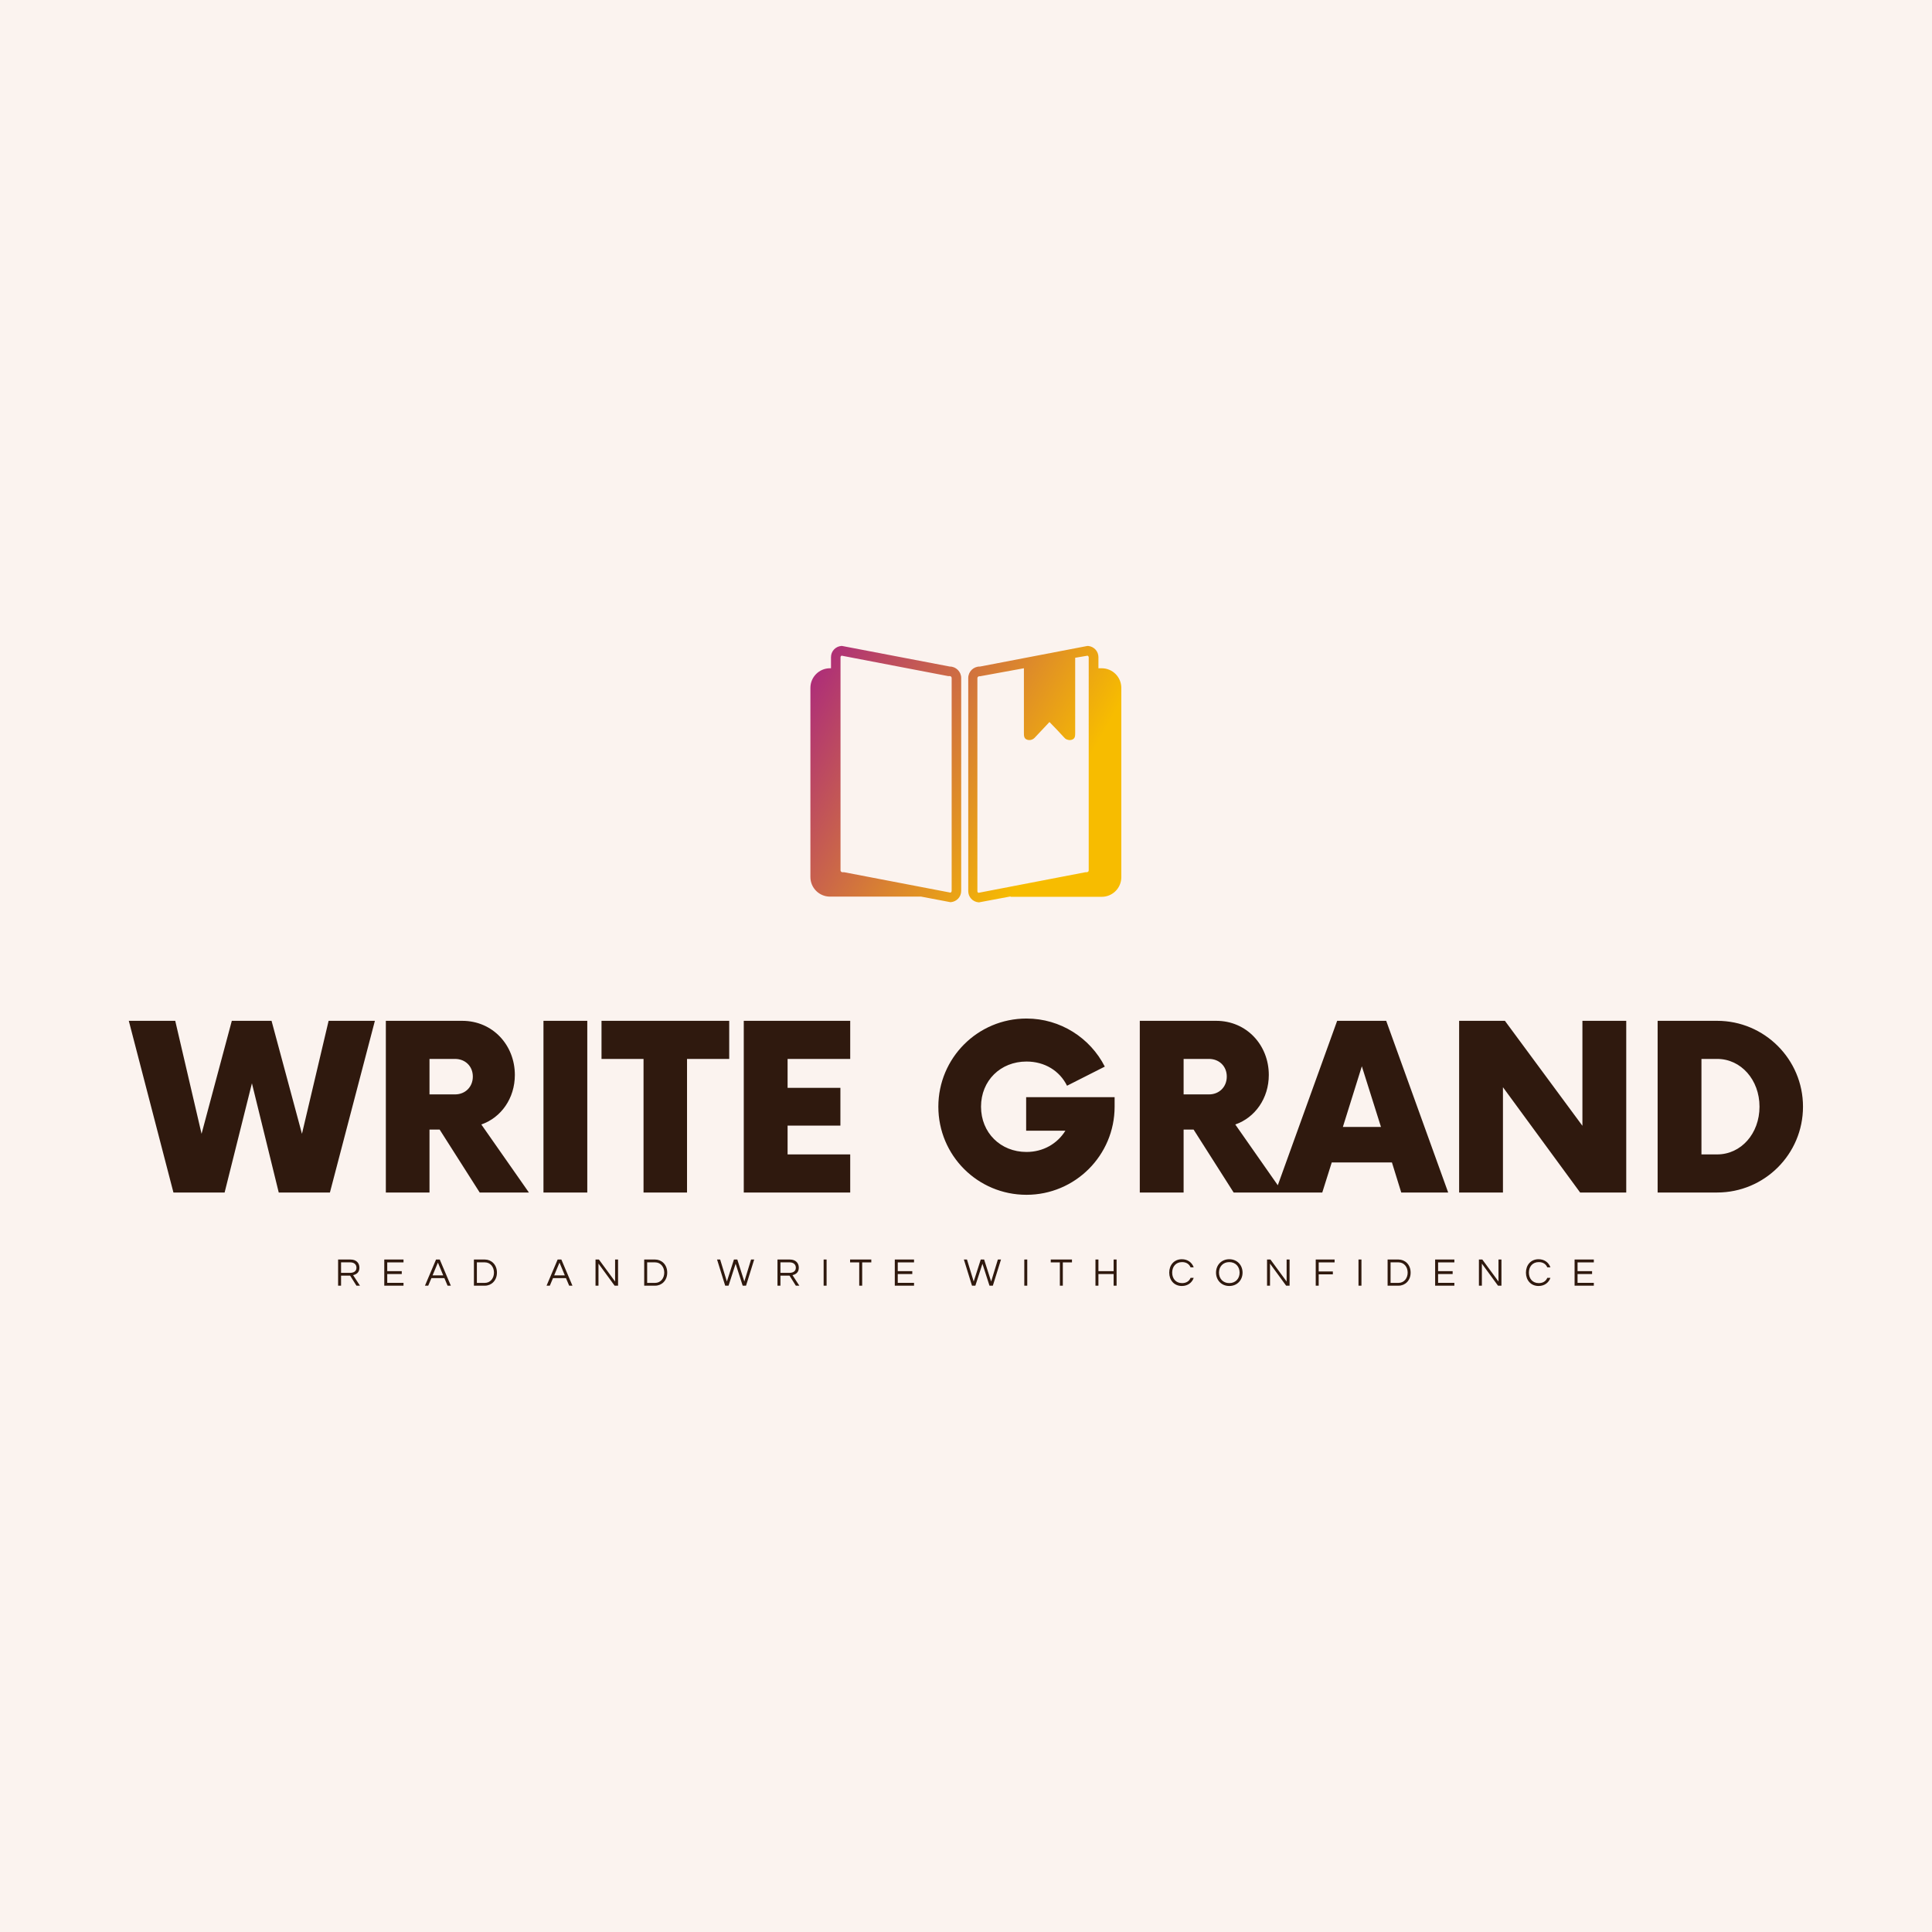 <svg data-v-29081953="" xmlns="http://www.w3.org/2000/svg" viewBox="0 0 300 300"><!----><defs data-v-29081953=""><!----></defs><rect data-v-29081953="" fill="#FBF3EF" x="0" y="0" width="300px" height="300px" class="logo-background-square"></rect><defs data-v-29081953=""><!----></defs><g data-v-29081953="" id="599fe90a-c9c0-4acf-870f-4b9707a81411" fill="#2F190E" transform="matrix(2.539,0,0,2.539,20.711,153.181)"><path d="M11.94 2.10L10.31 9.01L8.45 2.10L6.02 2.10L4.17 9.01L2.56 2.10L-0.28 2.10L2.45 12.60L5.58 12.60L7.25 5.92L8.89 12.60L12.02 12.60L14.77 2.10ZM21.28 8.44C22.49 8.02 23.33 6.84 23.33 5.41C23.33 3.59 21.98 2.10 20.11 2.10L15.44 2.10L15.44 12.60L18.11 12.60L18.11 8.75L18.73 8.75L21.18 12.60L24.19 12.60ZM19.67 6.60L18.11 6.60L18.11 4.43L19.67 4.43C20.30 4.43 20.76 4.88 20.76 5.51C20.76 6.14 20.30 6.60 19.67 6.60ZM25.08 12.60L27.76 12.60L27.76 2.10L25.08 2.10ZM36.44 2.10L28.63 2.10L28.63 4.43L31.20 4.43L31.20 12.60L33.86 12.60L33.86 4.43L36.44 4.43ZM43.84 4.43L43.84 2.10L37.33 2.10L37.33 12.60L43.84 12.60L43.84 10.27L40.01 10.27L40.01 8.51L43.24 8.51L43.24 6.20L40.01 6.20L40.01 4.43ZM54.60 6.77L54.60 8.82L57.00 8.82C56.51 9.61 55.65 10.12 54.62 10.12C53.03 10.12 51.84 8.94 51.84 7.35C51.84 5.76 53.03 4.59 54.62 4.59C55.74 4.59 56.65 5.16 57.10 6.07L59.41 4.90C58.52 3.15 56.70 1.96 54.62 1.96C51.63 1.96 49.23 4.38 49.23 7.35C49.23 10.33 51.63 12.74 54.62 12.74C57.59 12.74 60.01 10.33 60.01 7.35L60.01 6.77ZM67.39 8.44C68.60 8.02 69.44 6.84 69.44 5.41C69.44 3.59 68.09 2.10 66.22 2.10L61.55 2.10L61.55 12.60L64.23 12.60L64.23 8.75L64.84 8.75L67.29 12.60L70.30 12.60ZM65.78 6.60L64.23 6.60L64.23 4.43L65.78 4.43C66.41 4.43 66.87 4.88 66.87 5.51C66.87 6.14 66.41 6.60 65.78 6.60ZM77.54 12.60L80.41 12.60L76.62 2.10L73.62 2.10L69.83 12.60L72.71 12.60L73.29 10.76L76.97 10.76ZM73.97 8.59L75.13 4.88L76.30 8.59ZM88.62 2.10L88.62 8.52L83.88 2.10L81.08 2.10L81.08 12.60L83.76 12.60L83.76 6.16L88.48 12.60L91.30 12.60L91.30 2.10ZM93.22 12.60L96.86 12.60C99.75 12.60 102.11 10.26 102.11 7.35C102.11 4.45 99.75 2.10 96.86 2.10L93.22 2.10ZM95.90 10.27L95.90 4.43L96.86 4.43C98.32 4.43 99.45 5.71 99.45 7.35C99.45 9.00 98.32 10.27 96.86 10.27Z"></path></g><defs data-v-29081953=""><linearGradient data-v-29081953="" gradientTransform="rotate(25)" id="d96826ae-d86c-4c36-b6b4-de189dfa839e" x1="0%" y1="0%" x2="100%" y2="0%"><stop data-v-29081953="" offset="0%" stop-color="#A92580" stop-opacity="1"></stop><stop data-v-29081953="" offset="100%" stop-color="#F7BC00" stop-opacity="1"></stop></linearGradient></defs><g data-v-29081953="" id="971a61f7-4b1c-4672-9e5d-67183b08088d" stroke="none" fill="url(#d96826ae-d86c-4c36-b6b4-de189dfa839e)" transform="matrix(0.296,0,0,0.296,124.389,90.328)"><style></style><path d="M150.2 33.7h.4c3.1.3 5.4 2.8 5.4 5.9v5.8h1.7c5.7 0 10.3 4.6 10.3 10.3V155c0 5.7-4.6 10.3-10.3 10.3h-47.8v-.2l-16.5 3.1h-.3c-3.1-.3-5.4-2.8-5.4-5.9V50.5c0-3.3 2.7-6 6-6h.2l56.3-10.8zm.7 117.7V39.7c0-.4-.3-.8-.6-.9l-6.5 1.1v39.3c0 1.6 0 3-1.5 3.6-1.2.5-2.6.3-3.7-.5l-.1-.1-.3-.3-.3-.3c-2.5-2.7-5-5.4-7.6-8-1 1.1-2 2.1-3 3.2l-4.8 5.1c-1.1 1.1-2.7 1.5-4.1.9-1.5-.6-1.5-2-1.5-3.6V45.4l-23 4.2h-.4c-.5 0-1 .4-1 1v111.7c0 .4.2.8.6.9l56.1-10.8h.6c.7 0 1.1-.4 1.1-1zM84 50.5v111.7c0 3.1-2.3 5.6-5.4 5.9h-.3L63 165.2H15.2c-5.7 0-10.3-4.6-10.3-10.3V55.7c0-5.7 4.6-10.3 10.3-10.3h.5v-5.8c0-3.1 2.3-5.6 5.4-5.9h.4L78 44.5c3.3 0 6 2.7 6 6zm-5 111.7V50.5c0-.5-.4-1-1-1h-.9L21.3 38.8c-.4.1-.6.5-.6.9v111.7c0 .5.4 1 1 1h.9l55.8 10.7c.3-.1.6-.5.6-.9z"></path></g><defs data-v-29081953=""><!----></defs><g data-v-29081953="" id="cabfd325-634c-4242-bc11-061a862505f1" fill="#2F190E" transform="matrix(0.438,0,0,0.438,52.005,194.612)"><path d="M2.18 7.92L5.40 7.92L7.64 11.48L8.89 11.48L6.45 7.74C7.49 7.50 8.69 6.90 8.69 5.11C8.69 3.35 7.48 2.21 5.57 2.21L1.13 2.21L1.13 11.48L2.18 11.48ZM2.18 3.21L5.45 3.21C6.76 3.21 7.64 3.93 7.64 5.11C7.64 6.55 6.38 6.93 5.39 6.93L2.18 6.93ZM24.32 3.22L24.32 2.21L17.50 2.21L17.50 11.48L24.32 11.48L24.32 10.47L18.55 10.47L18.55 7.35L23.70 7.35L23.70 6.33L18.55 6.33L18.55 3.22ZM37.17 2.21L35.85 2.21L31.92 11.48L33.08 11.48L34.22 8.79L38.81 8.79L39.94 11.48L41.10 11.48ZM34.62 7.83L36.51 3.30L38.40 7.83ZM53.19 2.21L49.28 2.21L49.28 11.48L53.19 11.48C55.40 11.48 57.44 9.74 57.44 6.85C57.44 3.95 55.40 2.21 53.19 2.21ZM53.14 10.49L50.33 10.49L50.33 3.21L53.14 3.21C55.12 3.21 56.39 4.86 56.39 6.85C56.39 8.83 55.12 10.49 53.14 10.49ZM80.28 2.21L78.96 2.21L75.03 11.48L76.19 11.48L77.32 8.79L81.91 8.79L83.05 11.48L84.21 11.48ZM77.73 7.83L79.62 3.30L81.51 7.83ZM99.33 2.21L99.33 10.01L93.60 2.21L92.39 2.21L92.39 11.48L93.44 11.48L93.44 3.65L99.16 11.48L100.38 11.48L100.38 2.21ZM113.55 2.21L109.65 2.21L109.65 11.48L113.55 11.48C115.77 11.48 117.81 9.74 117.81 6.85C117.81 3.95 115.77 2.21 113.55 2.21ZM113.51 10.49L110.70 10.49L110.70 3.21L113.51 3.21C115.49 3.21 116.76 4.86 116.76 6.85C116.76 8.83 115.49 10.49 113.51 10.49ZM142.06 3.70L144.56 11.48L145.75 11.48L148.64 2.21L147.53 2.21L145.15 10.00L142.66 2.21L141.46 2.21L138.96 10.00L136.58 2.21L135.48 2.21L138.36 11.48L139.55 11.48ZM157.95 7.92L161.17 7.92L163.41 11.48L164.65 11.48L162.22 7.74C163.25 7.50 164.46 6.90 164.46 5.11C164.46 3.35 163.24 2.21 161.34 2.21L156.90 2.21L156.90 11.48L157.95 11.48ZM157.95 3.21L161.21 3.21C162.53 3.21 163.41 3.93 163.41 5.11C163.41 6.55 162.15 6.93 161.15 6.93L157.95 6.93ZM174.31 2.21L173.26 2.21L173.26 11.48L174.31 11.48ZM190.16 2.21L182.64 2.21L182.64 3.22L185.88 3.22L185.88 11.48L186.93 11.48L186.93 3.22L190.16 3.22ZM205.31 3.22L205.31 2.21L198.49 2.21L198.49 11.48L205.31 11.48L205.31 10.47L199.54 10.47L199.54 7.35L204.69 7.35L204.69 6.33L199.54 6.33L199.54 3.22ZM229.56 3.70L232.06 11.48L233.25 11.48L236.14 2.21L235.03 2.21L232.65 10.00L230.16 2.21L228.96 2.21L226.46 10.00L224.08 2.21L222.98 2.21L225.86 11.48L227.05 11.48ZM245.45 2.21L244.40 2.21L244.40 11.48L245.45 11.48ZM261.30 2.21L253.78 2.21L253.78 3.22L257.01 3.22L257.01 11.48L258.06 11.48L258.06 3.22L261.30 3.22ZM276.07 2.21L276.07 6.33L270.68 6.33L270.68 2.21L269.63 2.21L269.63 11.48L270.68 11.48L270.68 7.35L276.07 7.35L276.07 11.48L277.12 11.48L277.12 2.21ZM300.34 10.57C298.09 10.57 296.83 8.93 296.83 6.85C296.83 4.76 298.09 3.12 300.34 3.12C301.87 3.12 302.88 3.85 303.35 4.98L304.46 4.98C303.87 3.29 302.36 2.10 300.26 2.10C297.47 2.10 295.78 4.21 295.78 6.85C295.78 9.48 297.47 11.59 300.26 11.59C302.36 11.59 303.87 10.40 304.46 8.71L303.35 8.71C302.88 9.84 301.87 10.57 300.34 10.57ZM317.07 2.10C314.26 2.10 312.37 4.21 312.37 6.85C312.37 9.48 314.26 11.59 317.07 11.59C319.89 11.59 321.78 9.48 321.78 6.85C321.78 4.21 319.89 2.10 317.07 2.10ZM317.07 10.57C314.82 10.57 313.42 8.93 313.42 6.85C313.42 4.76 314.82 3.12 317.07 3.12C319.33 3.12 320.73 4.76 320.73 6.85C320.73 8.93 319.33 10.57 317.07 10.57ZM337.40 2.21L337.40 10.01L331.67 2.21L330.46 2.21L330.46 11.48L331.51 11.48L331.51 3.65L337.23 11.48L338.45 11.48L338.45 2.21ZM354.41 3.22L354.41 2.21L347.72 2.21L347.72 11.48L348.77 11.48L348.77 7.46L353.79 7.46L353.79 6.44L348.77 6.44L348.77 3.22ZM363.93 2.21L362.88 2.21L362.88 11.48L363.93 11.48ZM377.10 2.21L373.20 2.21L373.20 11.48L377.10 11.48C379.32 11.48 381.36 9.74 381.36 6.85C381.36 3.95 379.32 2.21 377.10 2.21ZM377.06 10.49L374.25 10.49L374.25 3.21L377.06 3.21C379.04 3.21 380.31 4.86 380.31 6.85C380.31 8.83 379.04 10.49 377.06 10.49ZM396.87 3.22L396.87 2.21L390.05 2.21L390.05 11.48L396.87 11.48L396.87 10.47L391.10 10.47L391.10 7.35L396.26 7.35L396.26 6.33L391.10 6.33L391.10 3.22ZM412.51 2.21L412.51 10.01L406.78 2.21L405.57 2.21L405.57 11.48L406.62 11.48L406.62 3.65L412.34 11.48L413.56 11.48L413.56 2.21ZM426.80 10.57C424.55 10.57 423.29 8.93 423.29 6.85C423.29 4.76 424.55 3.12 426.80 3.12C428.33 3.12 429.34 3.85 429.81 4.98L430.92 4.98C430.33 3.29 428.82 2.10 426.72 2.10C423.93 2.10 422.24 4.21 422.24 6.85C422.24 9.48 423.93 11.59 426.72 11.59C428.82 11.59 430.33 10.40 430.92 8.71L429.81 8.71C429.34 9.84 428.33 10.57 426.80 10.57ZM446.31 3.22L446.31 2.21L439.49 2.21L439.49 11.48L446.31 11.48L446.31 10.47L440.54 10.47L440.54 7.35L445.69 7.35L445.69 6.33L440.54 6.33L440.54 3.22Z"></path></g></svg>